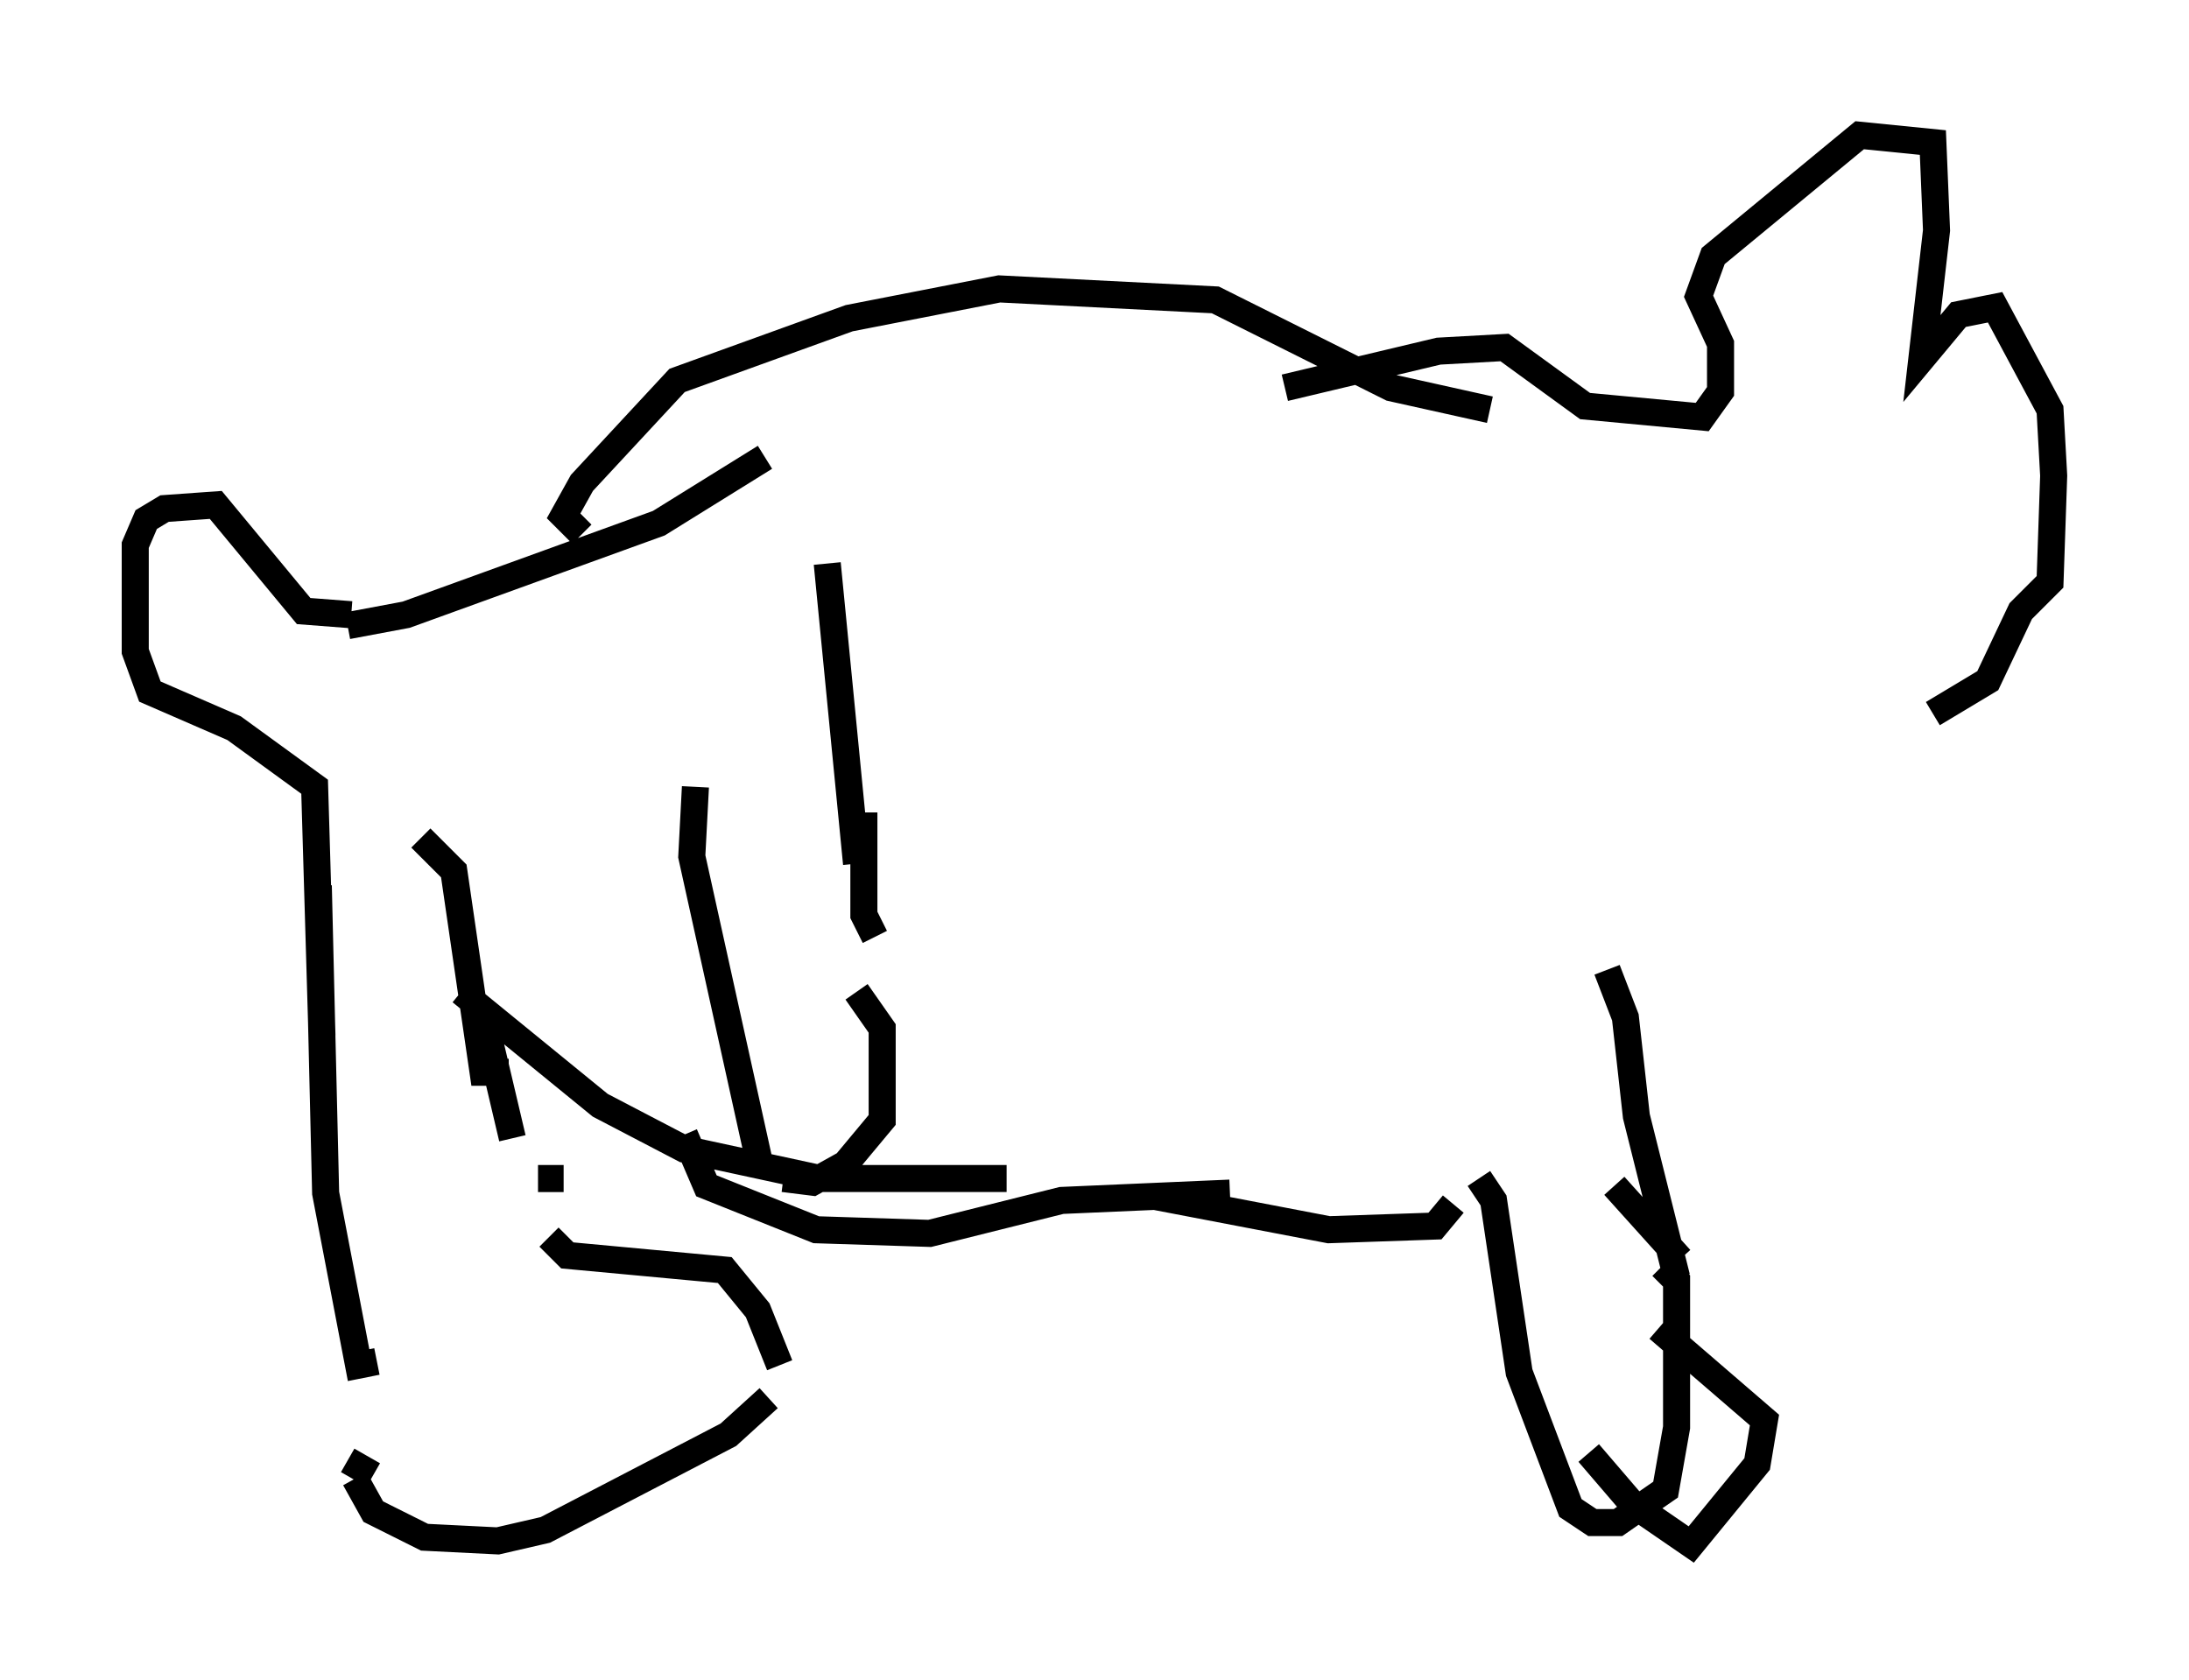 <?xml version="1.0" encoding="utf-8" ?>
<svg baseProfile="full" height="62.097" version="1.1" width="80.906" xmlns="http://www.w3.org/2000/svg" xmlns:ev="http://www.w3.org/2001/xml-events" xmlns:xlink="http://www.w3.org/1999/xlink"><defs /><rect fill="white" height="62.097" width="80.906" x="0" y="0" /><path d="M28.545, 50.466 m-0.135, 1.218 l-1.488, 1.353 -6.766, 3.518 l-1.759, 0.406 -2.706, -0.135 l-1.894, -0.947 -0.677, -1.218 m0.677, -0.135 m0.0, 0.0 l-0.947, -0.541 m15.967, -3.518 l-0.812, -2.03 -1.218, -1.488 l-5.819, -0.541 -0.677, -0.677 m0.541, -2.165 l-0.947, 0.0 m-0.947, -1.488 l-1.083, -4.601 m7.848, -8.39 l-0.135, 2.571 2.571, 11.637 m0.812, 0.271 l1.083, 0.135 1.218, -0.677 l1.353, -1.624 0.0, -3.383 l-0.947, -1.353 m0.677, -2.03 l-0.406, -0.812 0.0, -3.789 m-0.271, 1.894 l-1.083, -11.096 m-13.532, 15.832 l5.142, 4.195 3.112, 1.624 l5.007, 1.083 6.901, 0.0 m-11.908, -1.624 l0.812, 1.894 4.059, 1.624 l4.195, 0.135 4.871, -1.218 l6.225, -0.271 m-2.706, 0.135 l6.36, 1.218 3.924, -0.135 l0.677, -0.812 m0.947, -0.947 l0.541, 0.812 0.947, 6.36 l1.894, 5.007 0.812, 0.541 l0.947, 0.0 1.759, -1.218 l0.406, -2.3 0.0, -5.413 l-0.541, -0.541 m0.677, -0.271 l-2.436, -2.706 m-0.947, 9.878 l1.624, 1.894 2.165, 1.488 l2.436, -2.977 0.271, -1.624 l-3.924, -3.383 m0.677, -1.894 l-1.488, -5.954 -0.406, -3.654 l-0.677, -1.759 m-40.595, 3.789 l-0.947, 0.0 -1.083, -7.442 l-1.218, -1.218 m-1.624, 19.35 l-0.677, 0.135 -1.218, -6.36 l-0.271, -11.367 m0.135, 5.548 l-0.271, -9.202 -2.977, -2.165 l-3.112, -1.353 -0.541, -1.488 l0.0, -3.924 0.406, -0.947 l0.677, -0.406 1.894, -0.135 l3.248, 3.924 1.759, 0.135 m-0.135, 0.406 l2.165, -0.406 9.337, -3.383 l3.924, -2.436 m-6.766, 2.842 l-0.677, -0.677 0.677, -1.218 l3.518, -3.789 6.36, -2.3 l5.548, -1.083 7.984, 0.406 l6.495, 3.248 3.654, 0.812 m-7.578, -0.812 l5.683, -1.353 2.436, -0.135 l2.977, 2.165 4.33, 0.406 l0.677, -0.947 0.0, -1.759 l-0.812, -1.759 0.541, -1.488 l5.413, -4.465 2.706, 0.271 l0.135, 3.248 -0.541, 4.736 l1.353, -1.624 1.353, -0.271 l2.03, 3.789 0.135, 2.436 l-0.135, 3.924 -1.083, 1.083 l-1.218, 2.571 -2.03, 1.218 " fill="none" stroke="black" stroke-width="1" /></svg>